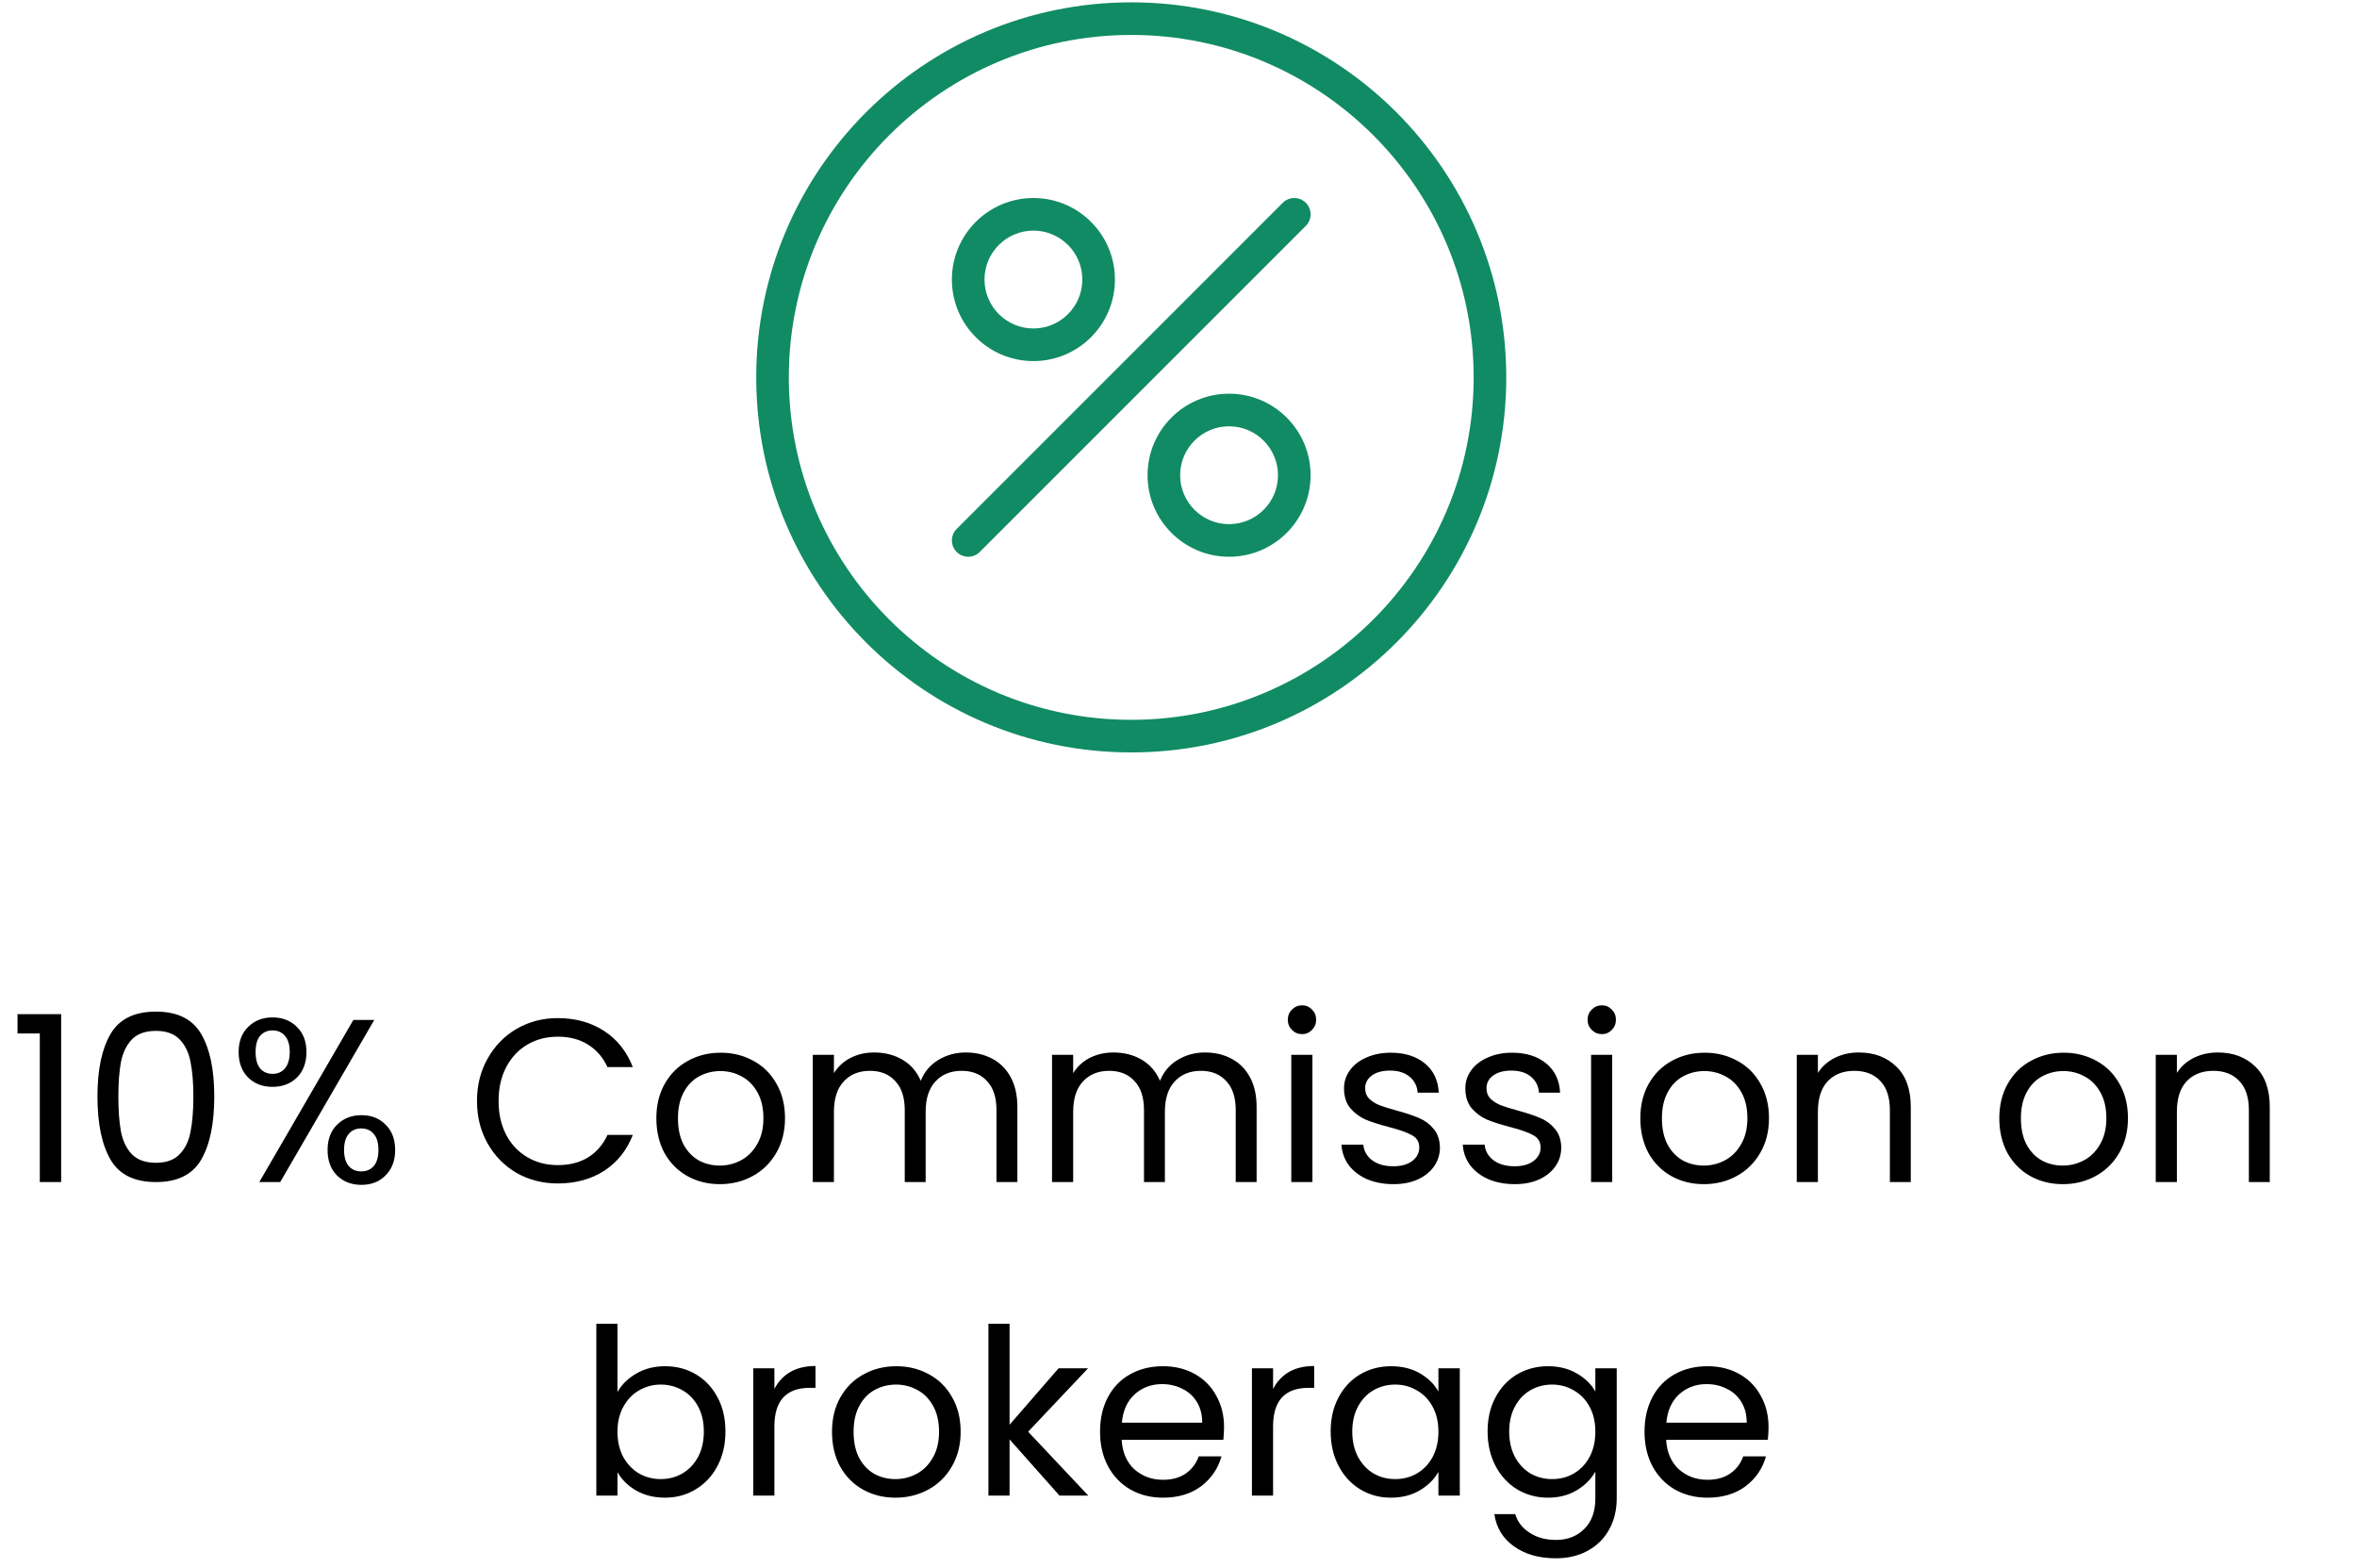 <svg width="203" height="135" viewBox="0 0 203 135" fill="none" xmlns="http://www.w3.org/2000/svg">
<g filter="url(#filter0_b_113_5722)">
<path d="M1.508 88.999V87.339H5.268V101.799H3.428V88.999H1.508ZM8.394 94.419C8.394 92.126 8.768 90.339 9.514 89.059C10.261 87.766 11.568 87.119 13.434 87.119C15.288 87.119 16.588 87.766 17.334 89.059C18.081 90.339 18.454 92.126 18.454 94.419C18.454 96.752 18.081 98.566 17.334 99.859C16.588 101.152 15.288 101.799 13.434 101.799C11.568 101.799 10.261 101.152 9.514 99.859C8.768 98.566 8.394 96.752 8.394 94.419ZM16.654 94.419C16.654 93.259 16.574 92.279 16.414 91.479C16.268 90.666 15.954 90.012 15.474 89.519C15.008 89.026 14.328 88.779 13.434 88.779C12.528 88.779 11.834 89.026 11.354 89.519C10.888 90.012 10.574 90.666 10.414 91.479C10.268 92.279 10.194 93.259 10.194 94.419C10.194 95.619 10.268 96.626 10.414 97.439C10.574 98.252 10.888 98.906 11.354 99.399C11.834 99.892 12.528 100.139 13.434 100.139C14.328 100.139 15.008 99.892 15.474 99.399C15.954 98.906 16.268 98.252 16.414 97.439C16.574 96.626 16.654 95.619 16.654 94.419ZM20.553 90.599C20.553 89.692 20.826 88.972 21.373 88.439C21.92 87.892 22.62 87.619 23.473 87.619C24.326 87.619 25.026 87.892 25.573 88.439C26.12 88.972 26.393 89.692 26.393 90.599C26.393 91.519 26.12 92.252 25.573 92.799C25.026 93.332 24.326 93.599 23.473 93.599C22.62 93.599 21.92 93.332 21.373 92.799C20.826 92.252 20.553 91.519 20.553 90.599ZM32.233 87.839L24.133 101.799H22.333L30.433 87.839H32.233ZM23.473 88.739C23.02 88.739 22.66 88.899 22.393 89.219C22.14 89.526 22.013 89.986 22.013 90.599C22.013 91.212 22.14 91.679 22.393 91.999C22.66 92.319 23.02 92.479 23.473 92.479C23.926 92.479 24.286 92.319 24.553 91.999C24.82 91.666 24.953 91.199 24.953 90.599C24.953 89.986 24.82 89.526 24.553 89.219C24.286 88.899 23.926 88.739 23.473 88.739ZM28.213 99.039C28.213 98.119 28.486 97.392 29.033 96.859C29.58 96.312 30.28 96.039 31.133 96.039C31.986 96.039 32.68 96.312 33.213 96.859C33.76 97.392 34.033 98.119 34.033 99.039C34.033 99.946 33.76 100.672 33.213 101.219C32.68 101.766 31.986 102.039 31.133 102.039C30.28 102.039 29.58 101.772 29.033 101.239C28.486 100.692 28.213 99.959 28.213 99.039ZM31.113 97.179C30.66 97.179 30.3 97.339 30.033 97.659C29.766 97.966 29.633 98.426 29.633 99.039C29.633 99.639 29.766 100.099 30.033 100.419C30.3 100.726 30.66 100.879 31.113 100.879C31.566 100.879 31.926 100.726 32.193 100.419C32.46 100.099 32.593 99.639 32.593 99.039C32.593 98.426 32.46 97.966 32.193 97.659C31.926 97.339 31.566 97.179 31.113 97.179ZM41.081 94.819C41.081 93.459 41.387 92.239 42.001 91.159C42.614 90.066 43.447 89.212 44.501 88.599C45.567 87.986 46.747 87.679 48.041 87.679C49.561 87.679 50.887 88.046 52.021 88.779C53.154 89.512 53.981 90.552 54.501 91.899H52.321C51.934 91.059 51.374 90.412 50.641 89.959C49.921 89.506 49.054 89.279 48.041 89.279C47.067 89.279 46.194 89.506 45.421 89.959C44.647 90.412 44.041 91.059 43.601 91.899C43.161 92.726 42.941 93.699 42.941 94.819C42.941 95.926 43.161 96.899 43.601 97.739C44.041 98.566 44.647 99.206 45.421 99.659C46.194 100.112 47.067 100.339 48.041 100.339C49.054 100.339 49.921 100.119 50.641 99.679C51.374 99.226 51.934 98.579 52.321 97.739H54.501C53.981 99.072 53.154 100.106 52.021 100.839C50.887 101.559 49.561 101.919 48.041 101.919C46.747 101.919 45.567 101.619 44.501 101.019C43.447 100.406 42.614 99.559 42.001 98.479C41.387 97.399 41.081 96.179 41.081 94.819ZM61.99 101.979C60.963 101.979 60.03 101.746 59.19 101.279C58.363 100.812 57.71 100.152 57.23 99.299C56.763 98.432 56.53 97.432 56.53 96.299C56.53 95.179 56.77 94.192 57.25 93.339C57.743 92.472 58.41 91.812 59.25 91.359C60.09 90.892 61.03 90.659 62.07 90.659C63.11 90.659 64.05 90.892 64.89 91.359C65.73 91.812 66.39 92.466 66.87 93.319C67.363 94.172 67.61 95.166 67.61 96.299C67.61 97.432 67.357 98.432 66.85 99.299C66.357 100.152 65.683 100.812 64.83 101.279C63.977 101.746 63.03 101.979 61.99 101.979ZM61.99 100.379C62.643 100.379 63.257 100.226 63.83 99.919C64.403 99.612 64.863 99.152 65.21 98.539C65.57 97.926 65.75 97.179 65.75 96.299C65.75 95.419 65.577 94.672 65.23 94.059C64.883 93.446 64.43 92.992 63.87 92.699C63.31 92.392 62.703 92.239 62.05 92.239C61.383 92.239 60.77 92.392 60.21 92.699C59.663 92.992 59.223 93.446 58.89 94.059C58.557 94.672 58.39 95.419 58.39 96.299C58.39 97.192 58.55 97.946 58.87 98.559C59.203 99.172 59.643 99.632 60.19 99.939C60.737 100.232 61.337 100.379 61.99 100.379ZM83.183 90.639C84.036 90.639 84.796 90.819 85.463 91.179C86.13 91.526 86.656 92.052 87.043 92.759C87.43 93.466 87.623 94.326 87.623 95.339V101.799H85.823V95.599C85.823 94.506 85.55 93.672 85.003 93.099C84.47 92.512 83.743 92.219 82.823 92.219C81.876 92.219 81.123 92.526 80.563 93.139C80.003 93.739 79.723 94.612 79.723 95.759V101.799H77.923V95.599C77.923 94.506 77.65 93.672 77.103 93.099C76.57 92.512 75.843 92.219 74.923 92.219C73.976 92.219 73.223 92.526 72.663 93.139C72.103 93.739 71.823 94.612 71.823 95.759V101.799H70.003V90.839H71.823V92.419C72.183 91.846 72.663 91.406 73.263 91.099C73.876 90.792 74.55 90.639 75.283 90.639C76.203 90.639 77.016 90.846 77.723 91.259C78.43 91.672 78.956 92.279 79.303 93.079C79.61 92.306 80.116 91.706 80.823 91.279C81.53 90.852 82.316 90.639 83.183 90.639ZM103.788 90.639C104.642 90.639 105.402 90.819 106.068 91.179C106.735 91.526 107.262 92.052 107.648 92.759C108.035 93.466 108.228 94.326 108.228 95.339V101.799H106.428V95.599C106.428 94.506 106.155 93.672 105.608 93.099C105.075 92.512 104.348 92.219 103.428 92.219C102.482 92.219 101.728 92.526 101.168 93.139C100.608 93.739 100.328 94.612 100.328 95.759V101.799H98.528V95.599C98.528 94.506 98.255 93.672 97.708 93.099C97.175 92.512 96.448 92.219 95.528 92.219C94.582 92.219 93.828 92.526 93.268 93.139C92.708 93.739 92.428 94.612 92.428 95.759V101.799H90.608V90.839H92.428V92.419C92.788 91.846 93.268 91.406 93.868 91.099C94.482 90.792 95.155 90.639 95.888 90.639C96.808 90.639 97.622 90.846 98.328 91.259C99.035 91.672 99.562 92.279 99.908 93.079C100.215 92.306 100.722 91.706 101.428 91.279C102.135 90.852 102.922 90.639 103.788 90.639ZM112.154 89.059C111.807 89.059 111.514 88.939 111.274 88.699C111.034 88.459 110.914 88.166 110.914 87.819C110.914 87.472 111.034 87.179 111.274 86.939C111.514 86.699 111.807 86.579 112.154 86.579C112.487 86.579 112.767 86.699 112.994 86.939C113.234 87.179 113.354 87.472 113.354 87.819C113.354 88.166 113.234 88.459 112.994 88.699C112.767 88.939 112.487 89.059 112.154 89.059ZM113.034 90.839V101.799H111.214V90.839H113.034ZM120.016 101.979C119.176 101.979 118.422 101.839 117.756 101.559C117.089 101.266 116.562 100.866 116.176 100.359C115.789 99.839 115.576 99.246 115.536 98.579H117.416C117.469 99.126 117.722 99.572 118.176 99.919C118.642 100.266 119.249 100.439 119.996 100.439C120.689 100.439 121.236 100.286 121.636 99.979C122.036 99.672 122.236 99.286 122.236 98.819C122.236 98.339 122.022 97.986 121.596 97.759C121.169 97.519 120.509 97.286 119.616 97.059C118.802 96.846 118.136 96.632 117.616 96.419C117.109 96.192 116.669 95.866 116.296 95.439C115.936 94.999 115.756 94.426 115.756 93.719C115.756 93.159 115.922 92.646 116.256 92.179C116.589 91.712 117.062 91.346 117.676 91.079C118.289 90.799 118.989 90.659 119.776 90.659C120.989 90.659 121.969 90.966 122.716 91.579C123.462 92.192 123.862 93.032 123.916 94.099H122.096C122.056 93.526 121.822 93.066 121.396 92.719C120.982 92.372 120.422 92.199 119.716 92.199C119.062 92.199 118.542 92.339 118.156 92.619C117.769 92.899 117.576 93.266 117.576 93.719C117.576 94.079 117.689 94.379 117.916 94.619C118.156 94.846 118.449 95.032 118.796 95.179C119.156 95.312 119.649 95.466 120.276 95.639C121.062 95.852 121.702 96.066 122.196 96.279C122.689 96.479 123.109 96.786 123.456 97.199C123.816 97.612 124.002 98.152 124.016 98.819C124.016 99.419 123.849 99.959 123.516 100.439C123.182 100.919 122.709 101.299 122.096 101.579C121.496 101.846 120.802 101.979 120.016 101.979ZM130.465 101.979C129.625 101.979 128.872 101.839 128.205 101.559C127.538 101.266 127.012 100.866 126.625 100.359C126.238 99.839 126.025 99.246 125.985 98.579H127.865C127.918 99.126 128.172 99.572 128.625 99.919C129.092 100.266 129.698 100.439 130.445 100.439C131.138 100.439 131.685 100.286 132.085 99.979C132.485 99.672 132.685 99.286 132.685 98.819C132.685 98.339 132.472 97.986 132.045 97.759C131.618 97.519 130.958 97.286 130.065 97.059C129.252 96.846 128.585 96.632 128.065 96.419C127.558 96.192 127.118 95.866 126.745 95.439C126.385 94.999 126.205 94.426 126.205 93.719C126.205 93.159 126.372 92.646 126.705 92.179C127.038 91.712 127.512 91.346 128.125 91.079C128.738 90.799 129.438 90.659 130.225 90.659C131.438 90.659 132.418 90.966 133.165 91.579C133.912 92.192 134.312 93.032 134.365 94.099H132.545C132.505 93.526 132.272 93.066 131.845 92.719C131.432 92.372 130.872 92.199 130.165 92.199C129.512 92.199 128.992 92.339 128.605 92.619C128.218 92.899 128.025 93.266 128.025 93.719C128.025 94.079 128.138 94.379 128.365 94.619C128.605 94.846 128.898 95.032 129.245 95.179C129.605 95.312 130.098 95.466 130.725 95.639C131.512 95.852 132.152 96.066 132.645 96.279C133.138 96.479 133.558 96.786 133.905 97.199C134.265 97.612 134.452 98.152 134.465 98.819C134.465 99.419 134.298 99.959 133.965 100.439C133.632 100.919 133.158 101.299 132.545 101.579C131.945 101.846 131.252 101.979 130.465 101.979ZM137.974 89.059C137.627 89.059 137.334 88.939 137.094 88.699C136.854 88.459 136.734 88.166 136.734 87.819C136.734 87.472 136.854 87.179 137.094 86.939C137.334 86.699 137.627 86.579 137.974 86.579C138.307 86.579 138.587 86.699 138.814 86.939C139.054 87.179 139.174 87.472 139.174 87.819C139.174 88.166 139.054 88.459 138.814 88.699C138.587 88.939 138.307 89.059 137.974 89.059ZM138.854 90.839V101.799H137.034V90.839H138.854ZM146.736 101.979C145.709 101.979 144.776 101.746 143.936 101.279C143.109 100.812 142.456 100.152 141.976 99.299C141.509 98.432 141.276 97.432 141.276 96.299C141.276 95.179 141.516 94.192 141.996 93.339C142.489 92.472 143.156 91.812 143.996 91.359C144.836 90.892 145.776 90.659 146.816 90.659C147.856 90.659 148.796 90.892 149.636 91.359C150.476 91.812 151.136 92.466 151.616 93.319C152.109 94.172 152.356 95.166 152.356 96.299C152.356 97.432 152.103 98.432 151.596 99.299C151.103 100.152 150.429 100.812 149.576 101.279C148.723 101.746 147.776 101.979 146.736 101.979ZM146.736 100.379C147.389 100.379 148.003 100.226 148.576 99.919C149.149 99.612 149.609 99.152 149.956 98.539C150.316 97.926 150.496 97.179 150.496 96.299C150.496 95.419 150.323 94.672 149.976 94.059C149.629 93.446 149.176 92.992 148.616 92.699C148.056 92.392 147.449 92.239 146.796 92.239C146.129 92.239 145.516 92.392 144.956 92.699C144.409 92.992 143.969 93.446 143.636 94.059C143.303 94.672 143.136 95.419 143.136 96.299C143.136 97.192 143.296 97.946 143.616 98.559C143.949 99.172 144.389 99.632 144.936 99.939C145.483 100.232 146.083 100.379 146.736 100.379ZM160.089 90.639C161.422 90.639 162.502 91.046 163.329 91.859C164.156 92.659 164.569 93.819 164.569 95.339V101.799H162.769V95.599C162.769 94.506 162.496 93.672 161.949 93.099C161.402 92.512 160.656 92.219 159.709 92.219C158.749 92.219 157.982 92.519 157.409 93.119C156.849 93.719 156.569 94.592 156.569 95.739V101.799H154.749V90.839H156.569V92.399C156.929 91.839 157.416 91.406 158.029 91.099C158.656 90.792 159.342 90.639 160.089 90.639ZM177.654 101.979C176.627 101.979 175.694 101.746 174.854 101.279C174.027 100.812 173.374 100.152 172.894 99.299C172.427 98.432 172.194 97.432 172.194 96.299C172.194 95.179 172.434 94.192 172.914 93.339C173.407 92.472 174.074 91.812 174.914 91.359C175.754 90.892 176.694 90.659 177.734 90.659C178.774 90.659 179.714 90.892 180.554 91.359C181.394 91.812 182.054 92.466 182.534 93.319C183.027 94.172 183.274 95.166 183.274 96.299C183.274 97.432 183.021 98.432 182.514 99.299C182.021 100.152 181.347 100.812 180.494 101.279C179.641 101.746 178.694 101.979 177.654 101.979ZM177.654 100.379C178.307 100.379 178.921 100.226 179.494 99.919C180.067 99.612 180.527 99.152 180.874 98.539C181.234 97.926 181.414 97.179 181.414 96.299C181.414 95.419 181.241 94.672 180.894 94.059C180.547 93.446 180.094 92.992 179.534 92.699C178.974 92.392 178.367 92.239 177.714 92.239C177.047 92.239 176.434 92.392 175.874 92.699C175.327 92.992 174.887 93.446 174.554 94.059C174.221 94.672 174.054 95.419 174.054 96.299C174.054 97.192 174.214 97.946 174.534 98.559C174.867 99.172 175.307 99.632 175.854 99.939C176.401 100.232 177.001 100.379 177.654 100.379ZM191.007 90.639C192.34 90.639 193.42 91.046 194.247 91.859C195.074 92.659 195.487 93.819 195.487 95.339V101.799H193.687V95.599C193.687 94.506 193.414 93.672 192.867 93.099C192.32 92.512 191.574 92.219 190.627 92.219C189.667 92.219 188.9 92.519 188.327 93.119C187.767 93.719 187.487 94.592 187.487 95.739V101.799H185.667V90.839H187.487V92.399C187.847 91.839 188.334 91.406 188.947 91.099C189.574 90.792 190.26 90.639 191.007 90.639ZM53.18 119.879C53.554 119.226 54.1 118.692 54.82 118.279C55.54 117.866 56.36 117.659 57.28 117.659C58.267 117.659 59.154 117.892 59.94 118.359C60.727 118.826 61.347 119.486 61.8 120.339C62.254 121.179 62.48 122.159 62.48 123.279C62.48 124.386 62.254 125.372 61.8 126.239C61.347 127.106 60.72 127.779 59.92 128.259C59.134 128.739 58.254 128.979 57.28 128.979C56.334 128.979 55.5 128.772 54.78 128.359C54.074 127.946 53.54 127.419 53.18 126.779V128.799H51.36V113.999H53.18V119.879ZM60.62 123.279C60.62 122.452 60.454 121.732 60.12 121.119C59.787 120.506 59.334 120.039 58.76 119.719C58.2 119.399 57.58 119.239 56.9 119.239C56.234 119.239 55.614 119.406 55.04 119.739C54.48 120.059 54.027 120.532 53.68 121.159C53.347 121.772 53.18 122.486 53.18 123.299C53.18 124.126 53.347 124.852 53.68 125.479C54.027 126.092 54.48 126.566 55.04 126.899C55.614 127.219 56.234 127.379 56.9 127.379C57.58 127.379 58.2 127.219 58.76 126.899C59.334 126.566 59.787 126.092 60.12 125.479C60.454 124.852 60.62 124.119 60.62 123.279ZM66.696 119.619C67.016 118.992 67.469 118.506 68.056 118.159C68.656 117.812 69.383 117.639 70.236 117.639V119.519H69.756C67.716 119.519 66.696 120.626 66.696 122.839V128.799H64.876V117.839H66.696V119.619ZM77.117 128.979C76.09 128.979 75.157 128.746 74.317 128.279C73.49 127.812 72.837 127.152 72.357 126.299C71.89 125.432 71.657 124.432 71.657 123.299C71.657 122.179 71.897 121.192 72.377 120.339C72.87 119.472 73.537 118.812 74.377 118.359C75.217 117.892 76.157 117.659 77.197 117.659C78.237 117.659 79.177 117.892 80.017 118.359C80.857 118.812 81.517 119.466 81.997 120.319C82.49 121.172 82.737 122.166 82.737 123.299C82.737 124.432 82.484 125.432 81.977 126.299C81.484 127.152 80.81 127.812 79.957 128.279C79.103 128.746 78.157 128.979 77.117 128.979ZM77.117 127.379C77.77 127.379 78.383 127.226 78.957 126.919C79.53 126.612 79.99 126.152 80.337 125.539C80.697 124.926 80.877 124.179 80.877 123.299C80.877 122.419 80.704 121.672 80.357 121.059C80.01 120.446 79.557 119.992 78.997 119.699C78.437 119.392 77.83 119.239 77.177 119.239C76.51 119.239 75.897 119.392 75.337 119.699C74.79 119.992 74.35 120.446 74.017 121.059C73.683 121.672 73.517 122.419 73.517 123.299C73.517 124.192 73.677 124.946 73.997 125.559C74.33 126.172 74.77 126.632 75.317 126.939C75.864 127.232 76.463 127.379 77.117 127.379ZM91.25 128.799L86.95 123.959V128.799H85.13V113.999H86.95V122.699L91.17 117.839H93.71L88.55 123.299L93.73 128.799H91.25ZM105.423 122.899C105.423 123.246 105.403 123.612 105.363 123.999H96.603C96.669 125.079 97.036 125.926 97.703 126.539C98.383 127.139 99.203 127.439 100.163 127.439C100.949 127.439 101.603 127.259 102.123 126.899C102.656 126.526 103.029 126.032 103.243 125.419H105.203C104.909 126.472 104.323 127.332 103.443 127.999C102.563 128.652 101.469 128.979 100.163 128.979C99.123 128.979 98.189 128.746 97.363 128.279C96.549 127.812 95.909 127.152 95.443 126.299C94.976 125.432 94.743 124.432 94.743 123.299C94.743 122.166 94.969 121.172 95.423 120.319C95.876 119.466 96.51 118.812 97.323 118.359C98.15 117.892 99.096 117.659 100.163 117.659C101.203 117.659 102.123 117.886 102.923 118.339C103.723 118.792 104.336 119.419 104.763 120.219C105.203 121.006 105.423 121.899 105.423 122.899ZM103.543 122.519C103.543 121.826 103.389 121.232 103.083 120.739C102.776 120.232 102.356 119.852 101.823 119.599C101.303 119.332 100.723 119.199 100.083 119.199C99.163 119.199 98.376 119.492 97.723 120.079C97.083 120.666 96.716 121.479 96.623 122.519H103.543ZM109.645 119.619C109.965 118.992 110.418 118.506 111.005 118.159C111.605 117.812 112.332 117.639 113.185 117.639V119.519H112.705C110.665 119.519 109.645 120.626 109.645 122.839V128.799H107.825V117.839H109.645V119.619ZM114.606 123.279C114.606 122.159 114.833 121.179 115.286 120.339C115.739 119.486 116.359 118.826 117.146 118.359C117.946 117.892 118.833 117.659 119.806 117.659C120.766 117.659 121.599 117.866 122.306 118.279C123.013 118.692 123.539 119.212 123.886 119.839V117.839H125.726V128.799H123.886V126.759C123.526 127.399 122.986 127.932 122.266 128.359C121.559 128.772 120.733 128.979 119.786 128.979C118.813 128.979 117.933 128.739 117.146 128.259C116.359 127.779 115.739 127.106 115.286 126.239C114.833 125.372 114.606 124.386 114.606 123.279ZM123.886 123.299C123.886 122.472 123.719 121.752 123.386 121.139C123.053 120.526 122.599 120.059 122.026 119.739C121.466 119.406 120.846 119.239 120.166 119.239C119.486 119.239 118.866 119.399 118.306 119.719C117.746 120.039 117.299 120.506 116.966 121.119C116.633 121.732 116.466 122.452 116.466 123.279C116.466 124.119 116.633 124.852 116.966 125.479C117.299 126.092 117.746 126.566 118.306 126.899C118.866 127.219 119.486 127.379 120.166 127.379C120.846 127.379 121.466 127.219 122.026 126.899C122.599 126.566 123.053 126.092 123.386 125.479C123.719 124.852 123.886 124.126 123.886 123.299ZM133.322 117.659C134.268 117.659 135.095 117.866 135.802 118.279C136.522 118.692 137.055 119.212 137.402 119.839V117.839H139.242V129.039C139.242 130.039 139.028 130.926 138.602 131.699C138.175 132.486 137.562 133.099 136.762 133.539C135.975 133.979 135.055 134.199 134.002 134.199C132.562 134.199 131.362 133.859 130.402 133.179C129.442 132.499 128.875 131.572 128.702 130.399H130.502C130.702 131.066 131.115 131.599 131.742 131.999C132.368 132.412 133.122 132.619 134.002 132.619C135.002 132.619 135.815 132.306 136.442 131.679C137.082 131.052 137.402 130.172 137.402 129.039V126.739C137.042 127.379 136.508 127.912 135.802 128.339C135.095 128.766 134.268 128.979 133.322 128.979C132.348 128.979 131.462 128.739 130.662 128.259C129.875 127.779 129.255 127.106 128.802 126.239C128.348 125.372 128.122 124.386 128.122 123.279C128.122 122.159 128.348 121.179 128.802 120.339C129.255 119.486 129.875 118.826 130.662 118.359C131.462 117.892 132.348 117.659 133.322 117.659ZM137.402 123.299C137.402 122.472 137.235 121.752 136.902 121.139C136.568 120.526 136.115 120.059 135.542 119.739C134.982 119.406 134.362 119.239 133.682 119.239C133.002 119.239 132.382 119.399 131.822 119.719C131.262 120.039 130.815 120.506 130.482 121.119C130.148 121.732 129.982 122.452 129.982 123.279C129.982 124.119 130.148 124.852 130.482 125.479C130.815 126.092 131.262 126.566 131.822 126.899C132.382 127.219 133.002 127.379 133.682 127.379C134.362 127.379 134.982 127.219 135.542 126.899C136.115 126.566 136.568 126.092 136.902 125.479C137.235 124.852 137.402 124.126 137.402 123.299ZM152.317 122.899C152.317 123.246 152.297 123.612 152.257 123.999H143.497C143.564 125.079 143.931 125.926 144.597 126.539C145.277 127.139 146.097 127.439 147.057 127.439C147.844 127.439 148.497 127.259 149.017 126.899C149.551 126.526 149.924 126.032 150.137 125.419H152.097C151.804 126.472 151.217 127.332 150.337 127.999C149.457 128.652 148.364 128.979 147.057 128.979C146.017 128.979 145.084 128.746 144.257 128.279C143.444 127.812 142.804 127.152 142.337 126.299C141.871 125.432 141.637 124.432 141.637 123.299C141.637 122.166 141.864 121.172 142.317 120.319C142.771 119.466 143.404 118.812 144.217 118.359C145.044 117.892 145.991 117.659 147.057 117.659C148.097 117.659 149.017 117.886 149.817 118.339C150.617 118.792 151.231 119.419 151.657 120.219C152.097 121.006 152.317 121.899 152.317 122.899ZM150.437 122.519C150.437 121.826 150.284 121.232 149.977 120.739C149.671 120.232 149.251 119.852 148.717 119.599C148.197 119.332 147.617 119.199 146.977 119.199C146.057 119.199 145.271 119.492 144.617 120.079C143.977 120.666 143.611 121.479 143.517 122.519H150.437Z" fill="black"/>
</g>
<path fill-rule="evenodd" clip-rule="evenodd" d="M97.43 0.201C79.603 0.201 65.131 14.673 65.131 32.5C65.131 50.327 79.603 64.799 97.43 64.799C115.257 64.799 129.729 50.327 129.729 32.5C129.729 14.673 115.257 0.201 97.43 0.201ZM97.43 3.009C113.705 3.009 126.921 16.225 126.921 32.5C126.921 48.776 113.705 61.991 97.43 61.991C81.155 61.991 67.939 48.776 67.939 32.5C67.939 16.225 81.155 3.009 97.43 3.009Z" fill="#118B64"/>
<path fill-rule="evenodd" clip-rule="evenodd" d="M89.004 17.053C85.128 17.053 81.982 20.199 81.982 24.074C81.982 27.95 85.128 31.096 89.004 31.096C92.88 31.096 96.025 27.95 96.025 24.074C96.025 20.199 92.88 17.053 89.004 17.053ZM89.004 19.861C91.329 19.861 93.217 21.749 93.217 24.074C93.217 26.4 91.329 28.287 89.004 28.287C86.678 28.287 84.791 26.4 84.791 24.074C84.791 21.749 86.678 19.861 89.004 19.861Z" fill="#118B64"/>
<path fill-rule="evenodd" clip-rule="evenodd" d="M105.855 33.905C101.98 33.905 98.834 37.05 98.834 40.926C98.834 44.802 101.98 47.948 105.855 47.948C109.731 47.948 112.877 44.802 112.877 40.926C112.877 37.05 109.731 33.905 105.855 33.905ZM105.855 36.713C108.181 36.713 110.068 38.601 110.068 40.926C110.068 43.252 108.181 45.139 105.855 45.139C103.53 45.139 101.642 43.252 101.642 40.926C101.642 38.601 103.53 36.713 105.855 36.713Z" fill="#118B64"/>
<path fill-rule="evenodd" clip-rule="evenodd" d="M84.381 47.535L112.467 19.449C113.015 18.902 113.015 18.012 112.467 17.464C111.919 16.916 111.029 16.916 110.481 17.464L82.395 45.55C81.847 46.098 81.847 46.988 82.395 47.535C82.943 48.083 83.833 48.083 84.381 47.535Z" fill="#118B64"/>
<defs>
<filter id="filter0_b_113_5722" x="-1.845" y="83.226" width="200.684" height="54.326" filterUnits="userSpaceOnUse" color-interpolation-filters="sRGB">
<feFlood flood-opacity="0" result="BackgroundImageFix"/>
<feGaussianBlur in="BackgroundImageFix" stdDeviation="1.676"/>
<feComposite in2="SourceAlpha" operator="in" result="effect1_backgroundBlur_113_5722"/>
<feBlend mode="normal" in="SourceGraphic" in2="effect1_backgroundBlur_113_5722" result="shape"/>
</filter>
</defs>
</svg>
